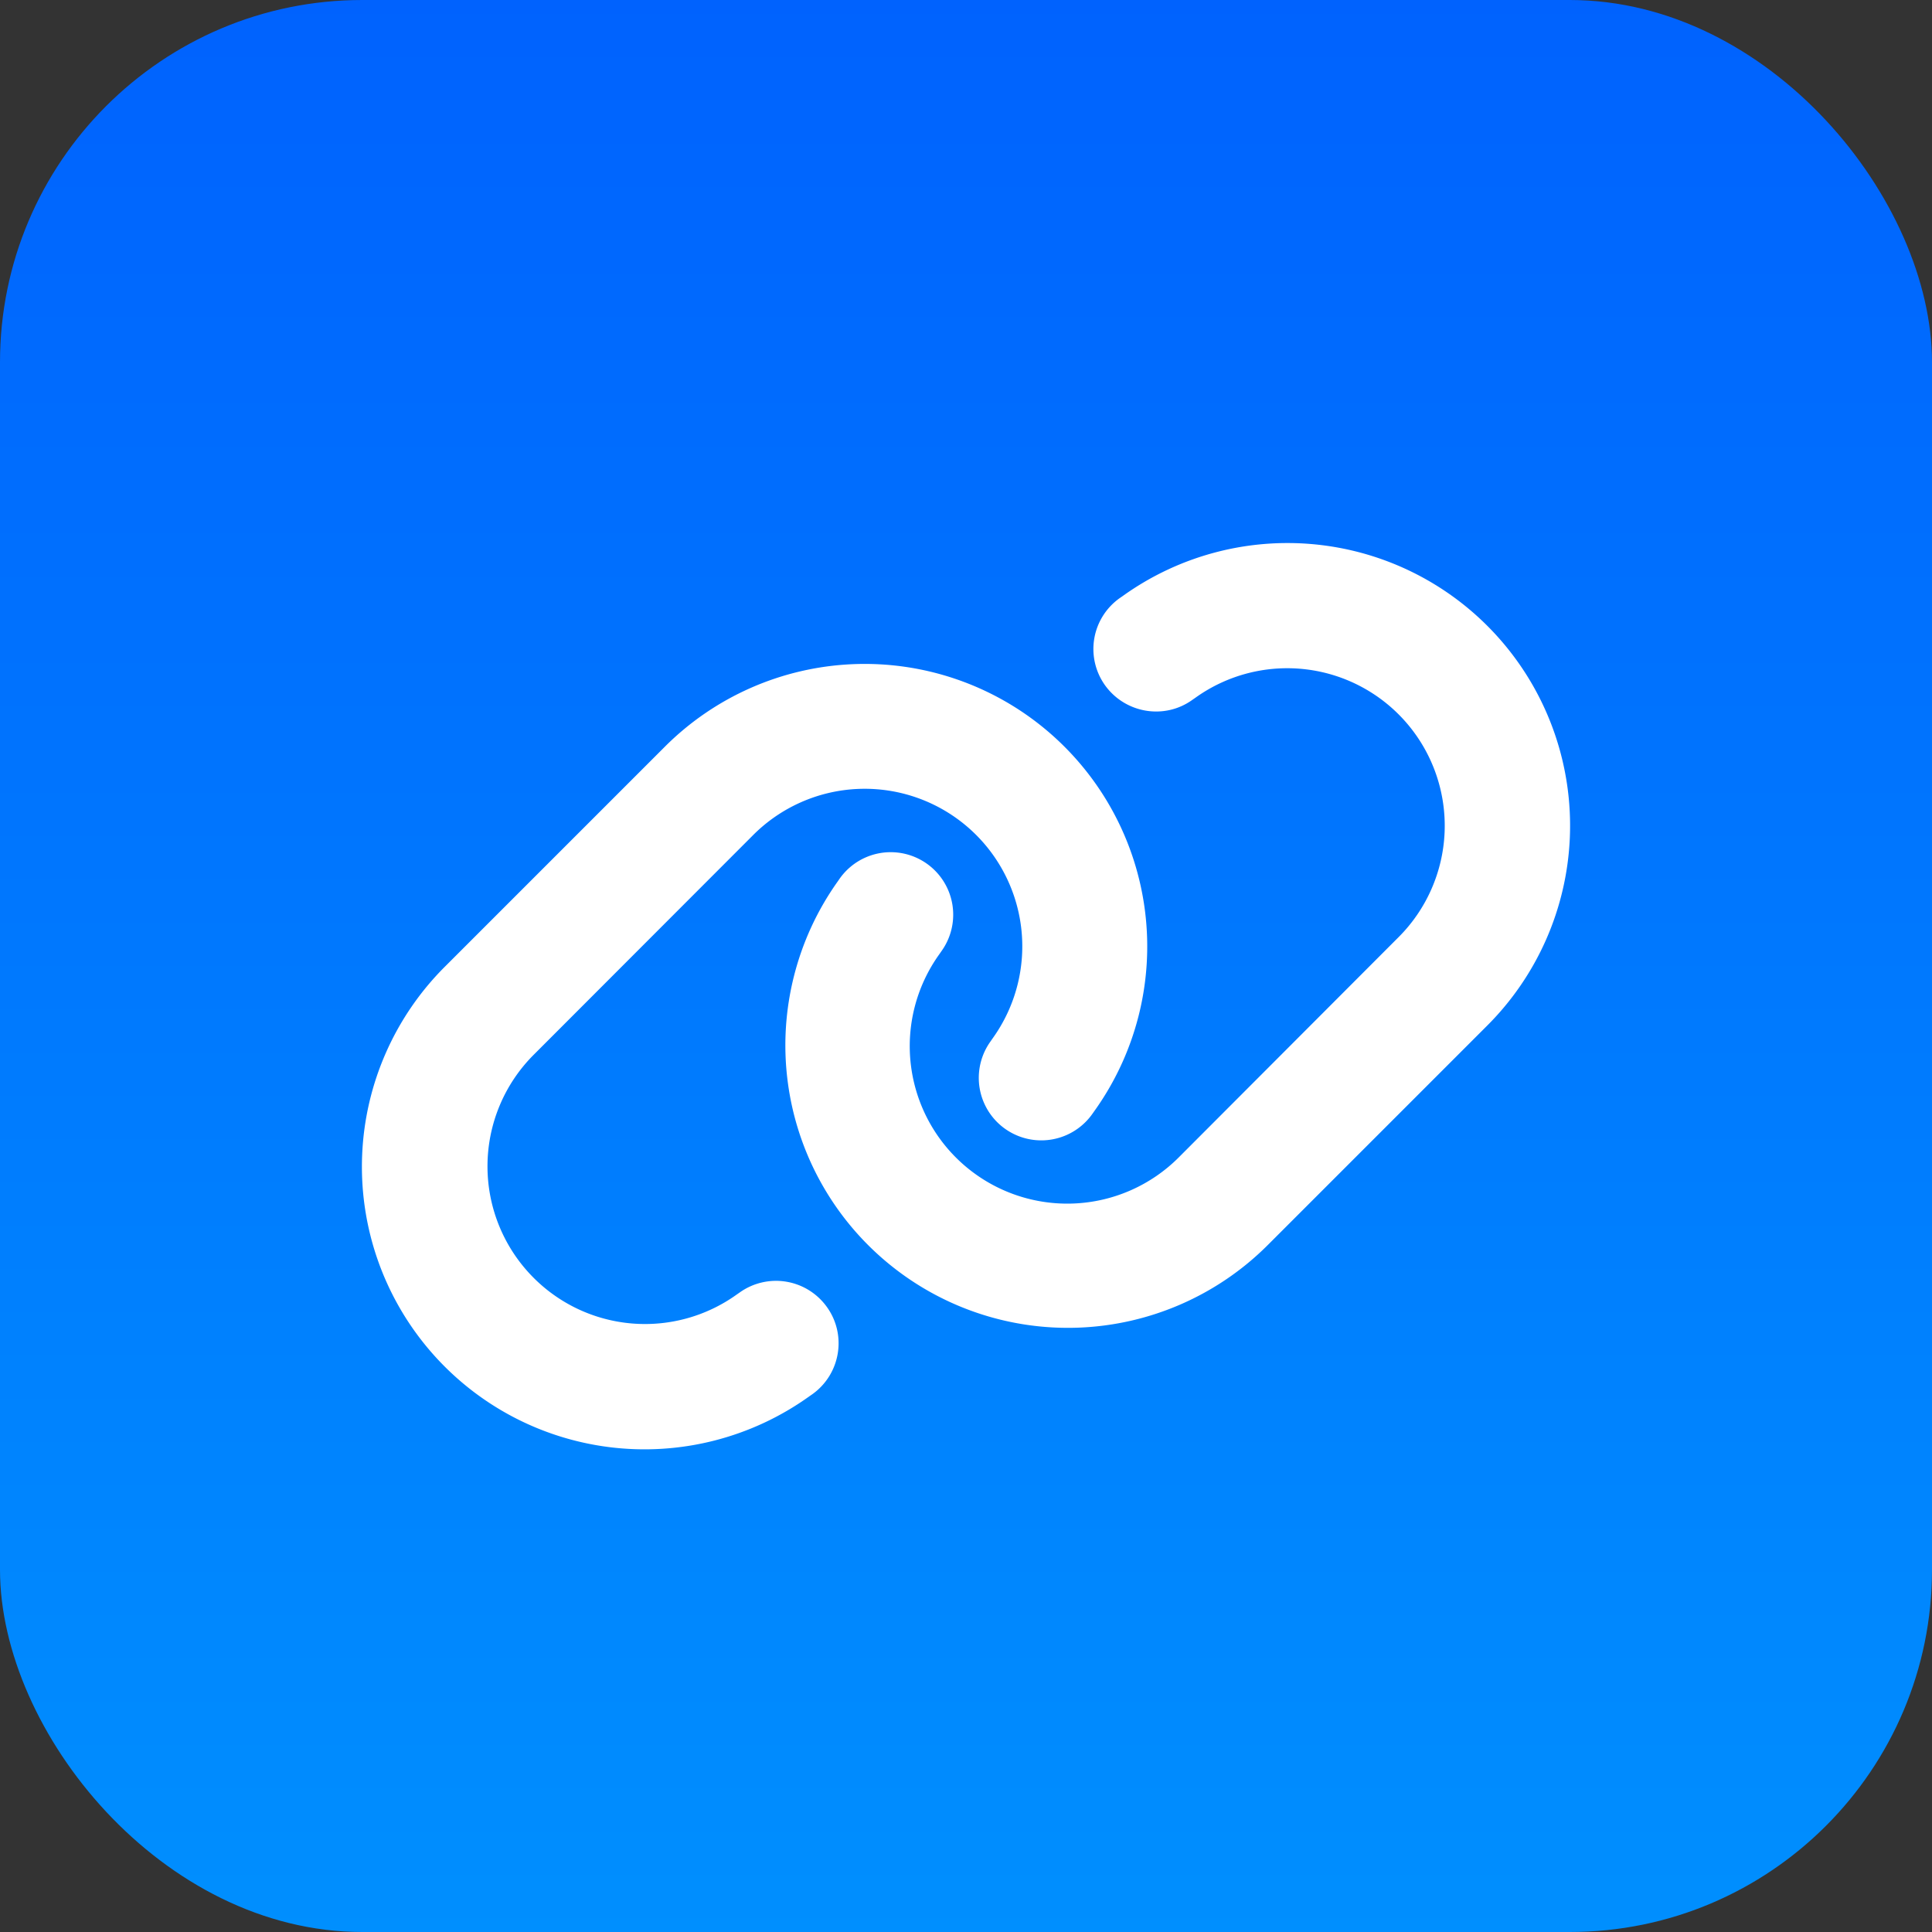 <svg xmlns="http://www.w3.org/2000/svg" viewBox="0 0 32 32"><rect x="0" y="0" width="32" height="32" fill="#333333" stroke="none"/><defs><linearGradient id="a" x1="50%" x2="50%" y1="0%" y2="100%"><stop offset="0%" stop-color="#0062FE"/><stop offset="100%" stop-color="#008FFE"/></linearGradient></defs><g fill="none" fill-rule="evenodd"><rect width="32" height="32" fill="url(#a)" rx="6"/><path fill="#FFF" fill-rule="nonzero" d="M24.628 16.992a4.681 4.681 0 0 0-6.032-7.12l-.052.036a1.033 1.033 0 0 0-.24 1.444c.334.463.982.573 1.445.24l.052-.036a2.609 2.609 0 0 1 3.36 3.97l-3.632 3.639a2.609 2.609 0 0 1-3.97-3.361l.036-.052a1.035 1.035 0 0 0-1.684-1.204l-.036.052a4.68 4.68 0 0 0 7.117 6.028l3.636-3.636Zm-17.256-.984a4.681 4.681 0 0 0 6.032 7.12l.052-.036c.466-.334.573-.981.24-1.444a1.036 1.036 0 0 0-1.445-.24l-.052.036a2.606 2.606 0 0 1-3.36-.279 2.613 2.613 0 0 1 0-3.694l3.632-3.636a2.61 2.61 0 0 1 3.97 3.364l-.036.052a1.035 1.035 0 0 0 1.684 1.204l.036-.051a4.68 4.68 0 0 0-7.117-6.032l-3.636 3.636Z"/></g></svg>